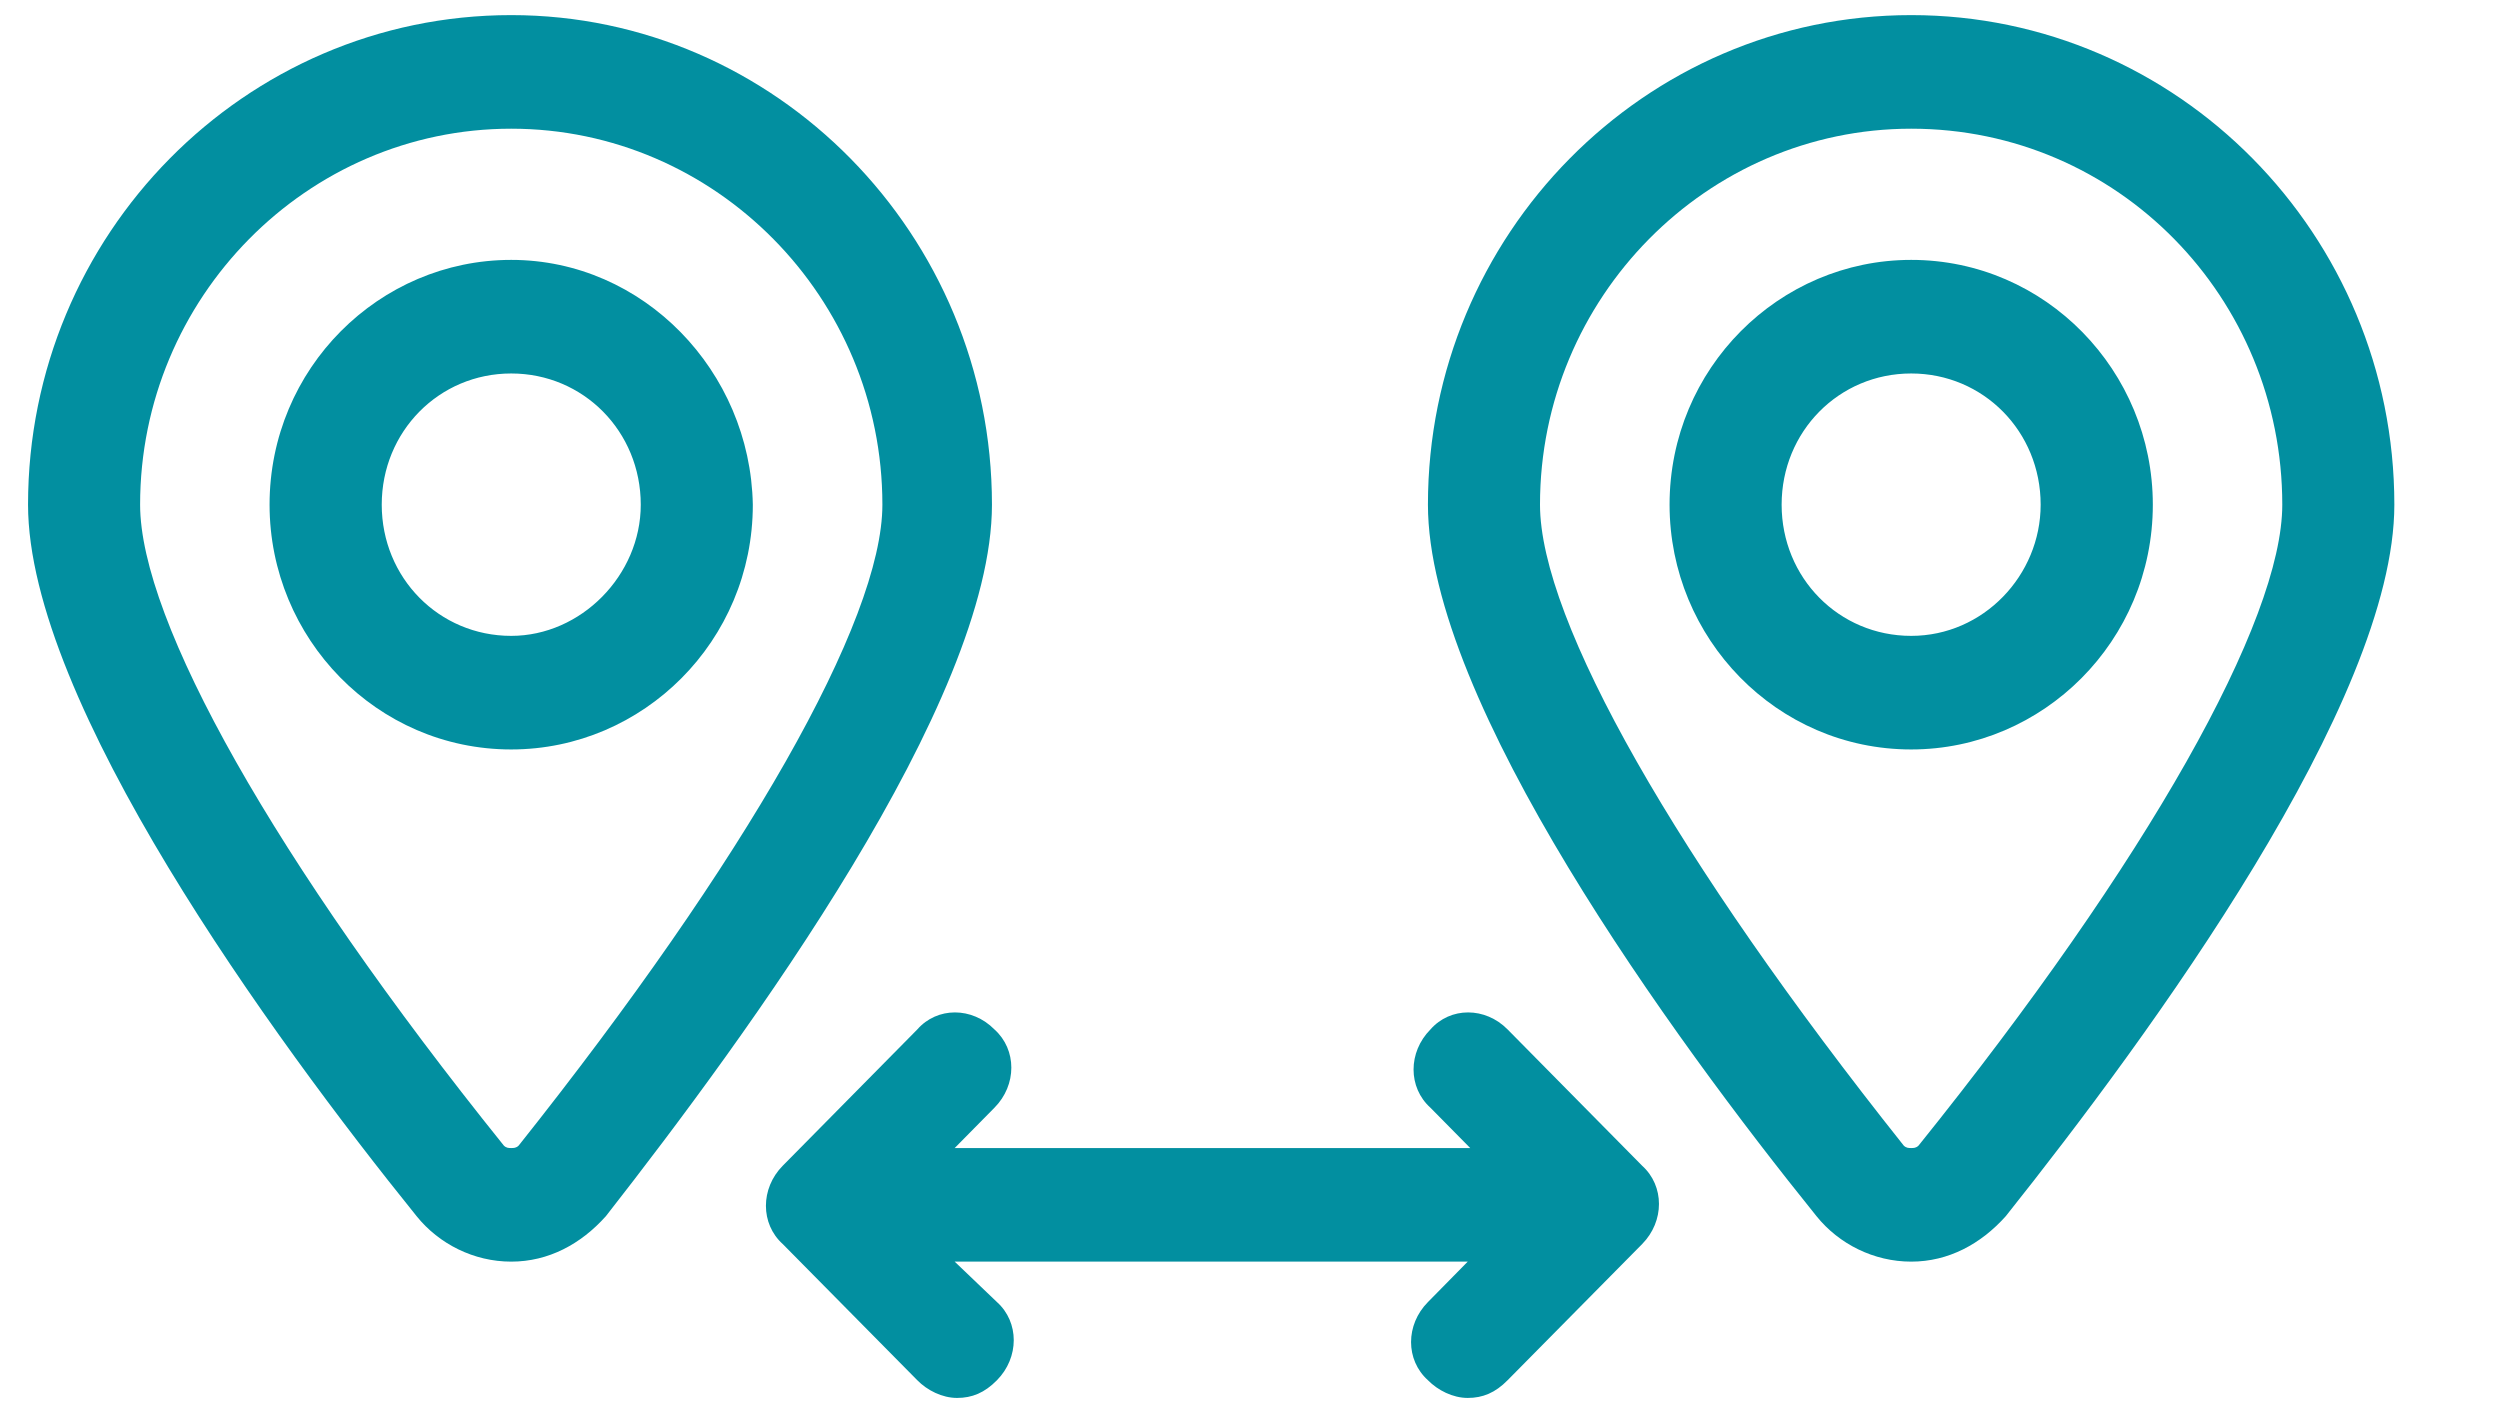 <?xml version="1.0" encoding="UTF-8"?>
<svg width="23px" height="13px" viewBox="0 0 23 13" version="1.1" xmlns="http://www.w3.org/2000/svg" xmlns:xlink="http://www.w3.org/1999/xlink">
    <!-- Generator: Sketch 57.1 (83088) - https://sketch.com -->
    <title>ic_findrouteA</title>
    <desc>Created with Sketch.</desc>
    <g id="ic_findrouteA" stroke="none" stroke-width="1" fill="none" fill-rule="evenodd">
        <g id="noun_route_1932839" fill="#028FA0" fill-rule="nonzero">
            <g id="Group" transform="translate(0.143, 0)">
                <path d="M4.56,0.139 C2.108,0.139 0.115,2.159 0.115,4.643 C0.115,6.454 2.36,9.541 3.69,11.189 C3.896,11.445 4.217,11.607 4.56,11.607 C4.904,11.607 5.202,11.445 5.431,11.189 C6.737,9.518 8.983,6.454 8.983,4.643 C8.983,2.159 6.99,0.139 4.56,0.139 Z M4.629,10.539 C4.606,10.562 4.583,10.562 4.56,10.562 C4.537,10.562 4.515,10.562 4.492,10.539 C2.383,7.916 1.146,5.711 1.146,4.643 C1.146,2.739 2.681,1.184 4.56,1.184 C6.44,1.184 7.975,2.739 7.975,4.643 C7.975,5.711 6.715,7.916 4.629,10.539 Z" id="Shape"></path>
                <path d="M4.56,2.391 C3.346,2.391 2.337,3.389 2.337,4.643 C2.337,5.873 3.323,6.895 4.56,6.895 C5.775,6.895 6.783,5.896 6.783,4.643 C6.76,3.413 5.775,2.391 4.56,2.391 Z M4.56,5.85 C3.896,5.85 3.369,5.316 3.369,4.643 C3.369,3.97 3.896,3.436 4.56,3.436 C5.225,3.436 5.752,3.97 5.752,4.643 C5.752,5.293 5.202,5.85 4.56,5.85 Z" id="Shape"></path>
                <path d="M17.44,0.139 C14.988,0.139 12.994,2.159 12.994,4.643 C12.994,6.454 15.24,9.541 16.569,11.189 C16.775,11.445 17.096,11.607 17.44,11.607 C17.44,11.607 17.44,11.607 17.44,11.607 C17.783,11.607 18.081,11.445 18.31,11.189 C19.64,9.518 21.885,6.454 21.885,4.643 C21.885,2.159 19.892,0.139 17.44,0.139 Z M17.508,10.539 C17.485,10.562 17.462,10.562 17.44,10.562 C17.417,10.562 17.394,10.562 17.371,10.539 C15.285,7.916 14.025,5.711 14.025,4.643 C14.025,2.739 15.56,1.184 17.44,1.184 C19.342,1.184 20.854,2.739 20.854,4.643 C20.854,5.711 19.617,7.916 17.508,10.539 Z" id="Shape"></path>
                <path d="M17.44,2.391 C16.225,2.391 15.217,3.389 15.217,4.643 C15.217,5.873 16.202,6.895 17.44,6.895 C18.654,6.895 19.663,5.896 19.663,4.643 C19.663,3.413 18.677,2.391 17.44,2.391 Z M17.44,5.85 C16.775,5.85 16.248,5.316 16.248,4.643 C16.248,3.97 16.775,3.436 17.44,3.436 C18.104,3.436 18.631,3.97 18.631,4.643 C18.631,5.293 18.104,5.85 17.44,5.85 Z" id="Shape"></path>
                <path d="M13.727,9.471 C13.521,9.262 13.2,9.262 13.017,9.471 C12.81,9.68 12.81,10.005 13.017,10.191 L13.383,10.562 L8.64,10.562 L9.006,10.191 C9.213,9.982 9.213,9.657 9.006,9.471 C8.8,9.262 8.479,9.262 8.296,9.471 L7.058,10.725 C6.852,10.934 6.852,11.259 7.058,11.445 L8.296,12.698 C8.387,12.791 8.525,12.861 8.662,12.861 C8.8,12.861 8.915,12.814 9.029,12.698 C9.235,12.489 9.235,12.164 9.029,11.979 L8.64,11.607 L13.36,11.607 L12.994,11.979 C12.787,12.188 12.787,12.512 12.994,12.698 C13.085,12.791 13.223,12.861 13.36,12.861 C13.498,12.861 13.613,12.814 13.727,12.698 L14.965,11.445 C15.171,11.236 15.171,10.911 14.965,10.725 L13.727,9.471 Z" id="Path"></path>
            </g>
        </g>
    </g>
</svg>